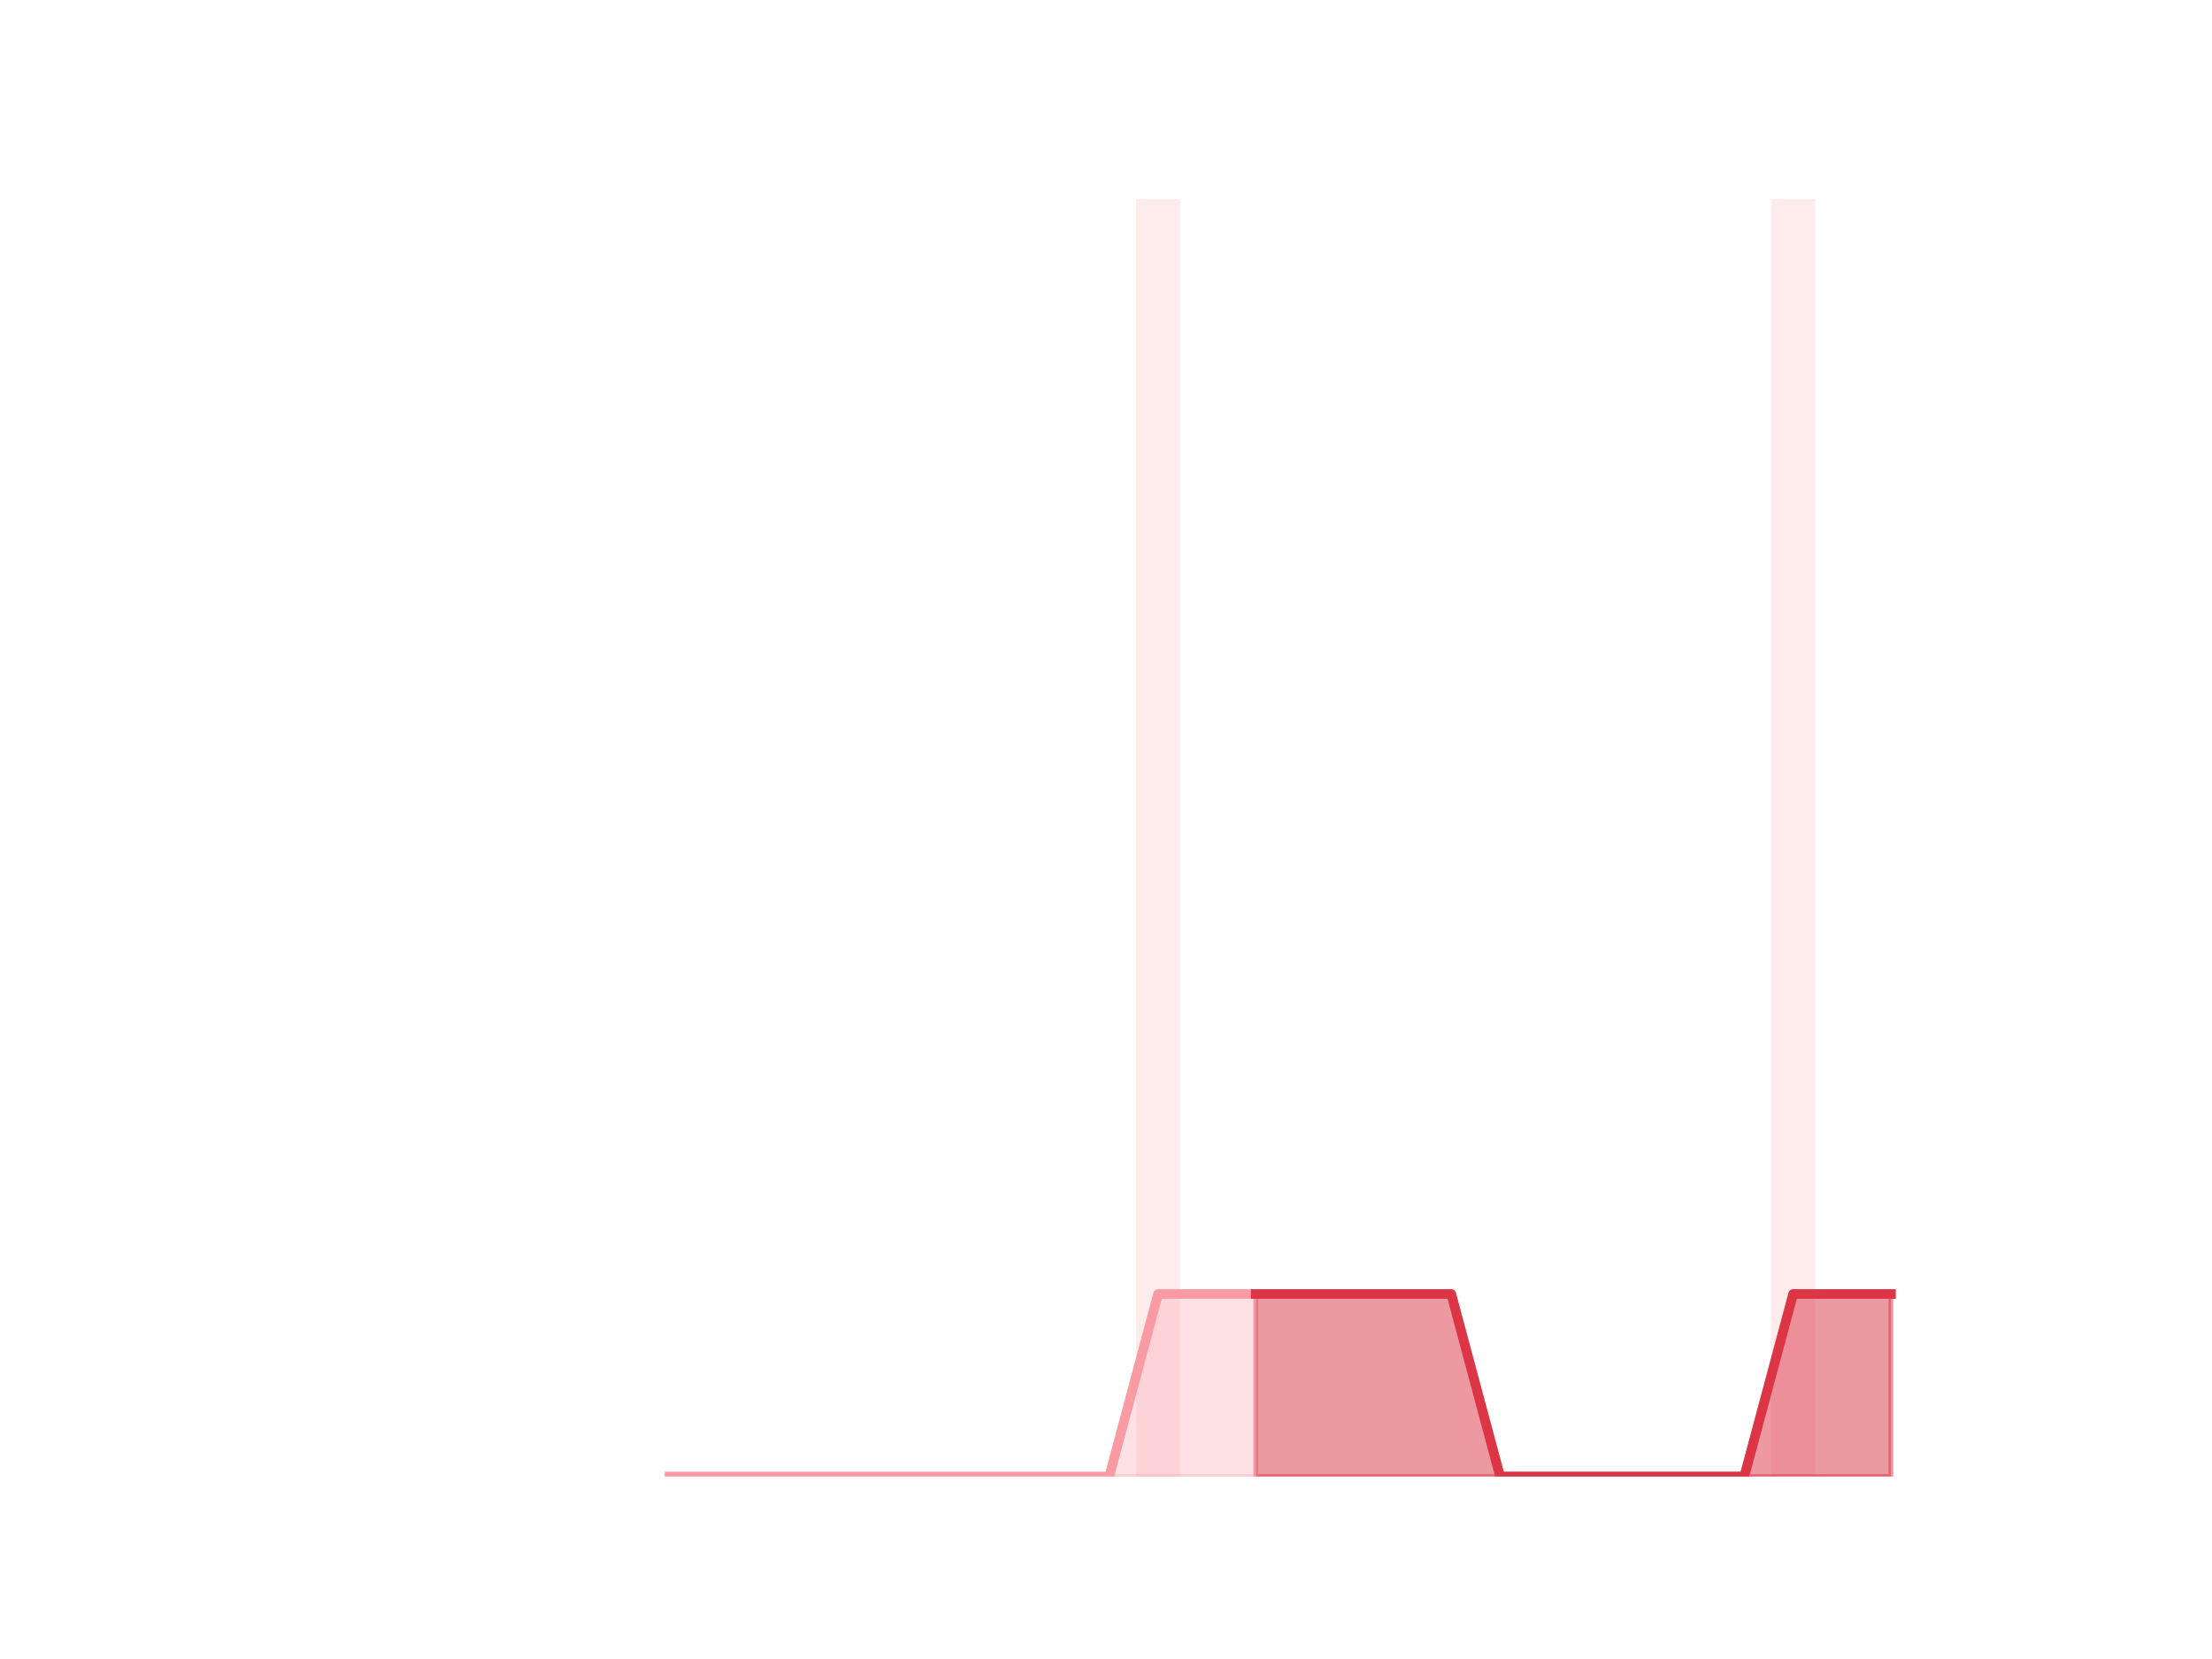 <?xml version="1.0" encoding="utf-8" standalone="no"?>
<!DOCTYPE svg PUBLIC "-//W3C//DTD SVG 1.1//EN"
  "http://www.w3.org/Graphics/SVG/1.1/DTD/svg11.dtd">
<!-- Created with matplotlib (https://matplotlib.org/) -->
<svg height="345.6pt" version="1.1" viewBox="0 0 460.8 345.6" width="460.8pt" xmlns="http://www.w3.org/2000/svg" xmlns:xlink="http://www.w3.org/1999/xlink">
 <defs>
  <style type="text/css">
*{stroke-linecap:butt;stroke-linejoin:round;}
  </style>
 </defs>
 <g id="figure_1">
  <g id="patch_1">
   <path d="M 0 345.6 
L 460.8 345.6 
L 460.8 0 
L 0 0 
z
" style="fill:none;"/>
  </g>
  <g id="axes_1">
   <g id="patch_2">
    <path clip-path="url(#p94e8291e73)" d="M 73.833 307.584 
L 82.992 307.584 
L 82.992 307.584 
L 73.833 307.584 
z
" style="fill:#fa9ba4;opacity:0.2;"/>
   </g>
   <g id="patch_3">
    <path clip-path="url(#p94e8291e73)" d="M 84.01 307.584 
L 93.17 307.584 
L 93.17 307.584 
L 84.01 307.584 
z
" style="fill:#fa9ba4;opacity:0.2;"/>
   </g>
   <g id="patch_4">
    <path clip-path="url(#p94e8291e73)" d="M 94.187 307.584 
L 103.347 307.584 
L 103.347 307.584 
L 94.187 307.584 
z
" style="fill:#fa9ba4;opacity:0.2;"/>
   </g>
   <g id="patch_5">
    <path clip-path="url(#p94e8291e73)" d="M 104.365 307.584 
L 113.524 307.584 
L 113.524 307.584 
L 104.365 307.584 
z
" style="fill:#fa9ba4;opacity:0.2;"/>
   </g>
   <g id="patch_6">
    <path clip-path="url(#p94e8291e73)" d="M 114.542 307.584 
L 123.701 307.584 
L 123.701 307.584 
L 114.542 307.584 
z
" style="fill:#fa9ba4;opacity:0.2;"/>
   </g>
   <g id="patch_7">
    <path clip-path="url(#p94e8291e73)" d="M 124.719 307.584 
L 133.879 307.584 
L 133.879 307.584 
L 124.719 307.584 
z
" style="fill:#fa9ba4;opacity:0.2;"/>
   </g>
   <g id="patch_8">
    <path clip-path="url(#p94e8291e73)" d="M 134.896 307.584 
L 144.056 307.584 
L 144.056 307.584 
L 134.896 307.584 
z
" style="fill:#fa9ba4;opacity:0.2;"/>
   </g>
   <g id="patch_9">
    <path clip-path="url(#p94e8291e73)" d="M 145.074 307.584 
L 154.233 307.584 
L 154.233 307.584 
L 145.074 307.584 
z
" style="fill:#fa9ba4;opacity:0.2;"/>
   </g>
   <g id="patch_10">
    <path clip-path="url(#p94e8291e73)" d="M 155.251 307.584 
L 164.41 307.584 
L 164.41 307.584 
L 155.251 307.584 
z
" style="fill:#fa9ba4;opacity:0.2;"/>
   </g>
   <g id="patch_11">
    <path clip-path="url(#p94e8291e73)" d="M 165.428 307.584 
L 174.588 307.584 
L 174.588 307.584 
L 165.428 307.584 
z
" style="fill:#fa9ba4;opacity:0.2;"/>
   </g>
   <g id="patch_12">
    <path clip-path="url(#p94e8291e73)" d="M 175.605 307.584 
L 184.765 307.584 
L 184.765 307.584 
L 175.605 307.584 
z
" style="fill:#fa9ba4;opacity:0.2;"/>
   </g>
   <g id="patch_13">
    <path clip-path="url(#p94e8291e73)" d="M 185.783 307.584 
L 194.942 307.584 
L 194.942 307.584 
L 185.783 307.584 
z
" style="fill:#fa9ba4;opacity:0.2;"/>
   </g>
   <g id="patch_14">
    <path clip-path="url(#p94e8291e73)" d="M 195.96 307.584 
L 205.119 307.584 
L 205.119 307.584 
L 195.96 307.584 
z
" style="fill:#fa9ba4;opacity:0.2;"/>
   </g>
   <g id="patch_15">
    <path clip-path="url(#p94e8291e73)" d="M 206.137 307.584 
L 215.297 307.584 
L 215.297 307.584 
L 206.137 307.584 
z
" style="fill:#fa9ba4;opacity:0.2;"/>
   </g>
   <g id="patch_16">
    <path clip-path="url(#p94e8291e73)" d="M 216.314 307.584 
L 225.474 307.584 
L 225.474 307.584 
L 216.314 307.584 
z
" style="fill:#fa9ba4;opacity:0.2;"/>
   </g>
   <g id="patch_17">
    <path clip-path="url(#p94e8291e73)" d="M 226.492 307.584 
L 235.651 307.584 
L 235.651 307.584 
L 226.492 307.584 
z
" style="fill:#fa9ba4;opacity:0.2;"/>
   </g>
   <g id="patch_18">
    <path clip-path="url(#p94e8291e73)" d="M 236.669 307.584 
L 245.828 307.584 
L 245.828 41.472 
L 236.669 41.472 
z
" style="fill:#fa9ba4;opacity:0.2;"/>
   </g>
   <g id="patch_19">
    <path clip-path="url(#p94e8291e73)" d="M 246.846 307.584 
L 256.006 307.584 
L 256.006 307.584 
L 246.846 307.584 
z
" style="fill:#fa9ba4;opacity:0.2;"/>
   </g>
   <g id="patch_20">
    <path clip-path="url(#p94e8291e73)" d="M 257.023 307.584 
L 266.183 307.584 
L 266.183 307.584 
L 257.023 307.584 
z
" style="fill:#fa9ba4;opacity:0.2;"/>
   </g>
   <g id="patch_21">
    <path clip-path="url(#p94e8291e73)" d="M 267.201 307.584 
L 276.36 307.584 
L 276.36 307.584 
L 267.201 307.584 
z
" style="fill:#fa9ba4;opacity:0.2;"/>
   </g>
   <g id="patch_22">
    <path clip-path="url(#p94e8291e73)" d="M 277.378 307.584 
L 286.537 307.584 
L 286.537 307.584 
L 277.378 307.584 
z
" style="fill:#fa9ba4;opacity:0.2;"/>
   </g>
   <g id="patch_23">
    <path clip-path="url(#p94e8291e73)" d="M 287.555 307.584 
L 296.715 307.584 
L 296.715 307.584 
L 287.555 307.584 
z
" style="fill:#fa9ba4;opacity:0.2;"/>
   </g>
   <g id="patch_24">
    <path clip-path="url(#p94e8291e73)" d="M 297.732 307.584 
L 306.892 307.584 
L 306.892 307.584 
L 297.732 307.584 
z
" style="fill:#fa9ba4;opacity:0.2;"/>
   </g>
   <g id="patch_25">
    <path clip-path="url(#p94e8291e73)" d="M 307.91 307.584 
L 317.069 307.584 
L 317.069 307.584 
L 307.91 307.584 
z
" style="fill:#fa9ba4;opacity:0.2;"/>
   </g>
   <g id="patch_26">
    <path clip-path="url(#p94e8291e73)" d="M 318.087 307.584 
L 327.246 307.584 
L 327.246 307.584 
L 318.087 307.584 
z
" style="fill:#fa9ba4;opacity:0.2;"/>
   </g>
   <g id="patch_27">
    <path clip-path="url(#p94e8291e73)" d="M 328.264 307.584 
L 337.424 307.584 
L 337.424 307.584 
L 328.264 307.584 
z
" style="fill:#fa9ba4;opacity:0.2;"/>
   </g>
   <g id="patch_28">
    <path clip-path="url(#p94e8291e73)" d="M 338.441 307.584 
L 347.601 307.584 
L 347.601 307.584 
L 338.441 307.584 
z
" style="fill:#fa9ba4;opacity:0.2;"/>
   </g>
   <g id="patch_29">
    <path clip-path="url(#p94e8291e73)" d="M 348.619 307.584 
L 357.778 307.584 
L 357.778 307.584 
L 348.619 307.584 
z
" style="fill:#fa9ba4;opacity:0.2;"/>
   </g>
   <g id="patch_30">
    <path clip-path="url(#p94e8291e73)" d="M 358.796 307.584 
L 367.955 307.584 
L 367.955 307.584 
L 358.796 307.584 
z
" style="fill:#fa9ba4;opacity:0.2;"/>
   </g>
   <g id="patch_31">
    <path clip-path="url(#p94e8291e73)" d="M 368.973 307.584 
L 378.133 307.584 
L 378.133 41.472 
L 368.973 41.472 
z
" style="fill:#fa9ba4;opacity:0.2;"/>
   </g>
   <g id="patch_32">
    <path clip-path="url(#p94e8291e73)" d="M 379.15 307.584 
L 388.31 307.584 
L 388.31 307.584 
L 379.15 307.584 
z
" style="fill:#fa9ba4;opacity:0.2;"/>
   </g>
   <g id="patch_33">
    <path clip-path="url(#p94e8291e73)" d="M 389.328 307.584 
L 398.487 307.584 
L 398.487 307.584 
L 389.328 307.584 
z
" style="fill:#fa9ba4;opacity:0.2;"/>
   </g>
   <g id="matplotlib.axis_1"/>
   <g id="matplotlib.axis_2"/>
   <g id="PolyCollection_1">
    <defs>
     <path d="M 261.603 -76.032 
L 261.603 -38.016 
L 271.78 -38.016 
L 281.958 -38.016 
L 292.135 -38.016 
L 302.312 -38.016 
L 312.489 -38.016 
L 322.667 -38.016 
L 332.844 -38.016 
L 343.021 -38.016 
L 353.198 -38.016 
L 363.376 -38.016 
L 373.553 -38.016 
L 383.73 -38.016 
L 393.908 -38.016 
L 393.908 -76.032 
L 393.908 -76.032 
L 383.73 -76.032 
L 373.553 -76.032 
L 363.376 -38.016 
L 353.198 -38.016 
L 343.021 -38.016 
L 332.844 -38.016 
L 322.667 -38.016 
L 312.489 -38.016 
L 302.312 -76.032 
L 292.135 -76.032 
L 281.958 -76.032 
L 271.78 -76.032 
L 261.603 -76.032 
z
" id="m9c0f76835e" style="stroke:#dc3545;stroke-opacity:0.5;"/>
    </defs>
    <g clip-path="url(#p94e8291e73)">
     <use style="fill:#dc3545;fill-opacity:0.5;stroke:#dc3545;stroke-opacity:0.5;" x="0" xlink:href="#m9c0f76835e" y="345.6"/>
    </g>
   </g>
   <g id="PolyCollection_2">
    <defs>
     <path d="M 139.476 -38.016 
L 139.476 -38.016 
L 149.653 -38.016 
L 159.831 -38.016 
L 170.008 -38.016 
L 180.185 -38.016 
L 190.362 -38.016 
L 200.54 -38.016 
L 210.717 -38.016 
L 220.894 -38.016 
L 231.071 -38.016 
L 241.249 -38.016 
L 251.426 -38.016 
L 261.603 -38.016 
L 261.603 -76.032 
L 261.603 -76.032 
L 251.426 -76.032 
L 241.249 -76.032 
L 231.071 -38.016 
L 220.894 -38.016 
L 210.717 -38.016 
L 200.54 -38.016 
L 190.362 -38.016 
L 180.185 -38.016 
L 170.008 -38.016 
L 159.831 -38.016 
L 149.653 -38.016 
L 139.476 -38.016 
z
" id="m62dacba54a" style="stroke:#fa9ba4;stroke-opacity:0.3;"/>
    </defs>
    <g clip-path="url(#p94e8291e73)">
     <use style="fill:#fa9ba4;fill-opacity:0.3;stroke:#fa9ba4;stroke-opacity:0.3;" x="0" xlink:href="#m62dacba54a" y="345.6"/>
    </g>
   </g>
   <g id="line2d_1">
    <path clip-path="url(#p94e8291e73)" d="M 139.476 307.584 
L 149.653 307.584 
L 159.831 307.584 
L 170.008 307.584 
L 180.185 307.584 
L 190.362 307.584 
L 200.54 307.584 
L 210.717 307.584 
L 220.894 307.584 
L 231.071 307.584 
L 241.249 269.568 
L 251.426 269.568 
L 261.603 269.568 
L 271.78 269.568 
L 281.958 269.568 
L 292.135 269.568 
L 302.312 269.568 
L 312.489 307.584 
L 322.667 307.584 
L 332.844 307.584 
L 343.021 307.584 
L 353.198 307.584 
L 363.376 307.584 
L 373.553 269.568 
L 383.73 269.568 
L 393.908 269.568 
" style="fill:none;stroke:#fa9ba4;stroke-linecap:square;stroke-width:2;"/>
   </g>
   <g id="line2d_2">
    <path clip-path="url(#p94e8291e73)" d="M 261.603 269.568 
L 271.78 269.568 
L 281.958 269.568 
L 292.135 269.568 
L 302.312 269.568 
L 312.489 307.584 
L 322.667 307.584 
L 332.844 307.584 
L 343.021 307.584 
L 353.198 307.584 
L 363.376 307.584 
L 373.553 269.568 
L 383.73 269.568 
L 393.908 269.568 
" style="fill:none;stroke:#dc3545;stroke-linecap:square;stroke-width:2;"/>
   </g>
  </g>
 </g>
 <defs>
  <clipPath id="p94e8291e73">
   <rect height="266.112" width="357.12" x="57.6" y="41.472"/>
  </clipPath>
 </defs>
</svg>
